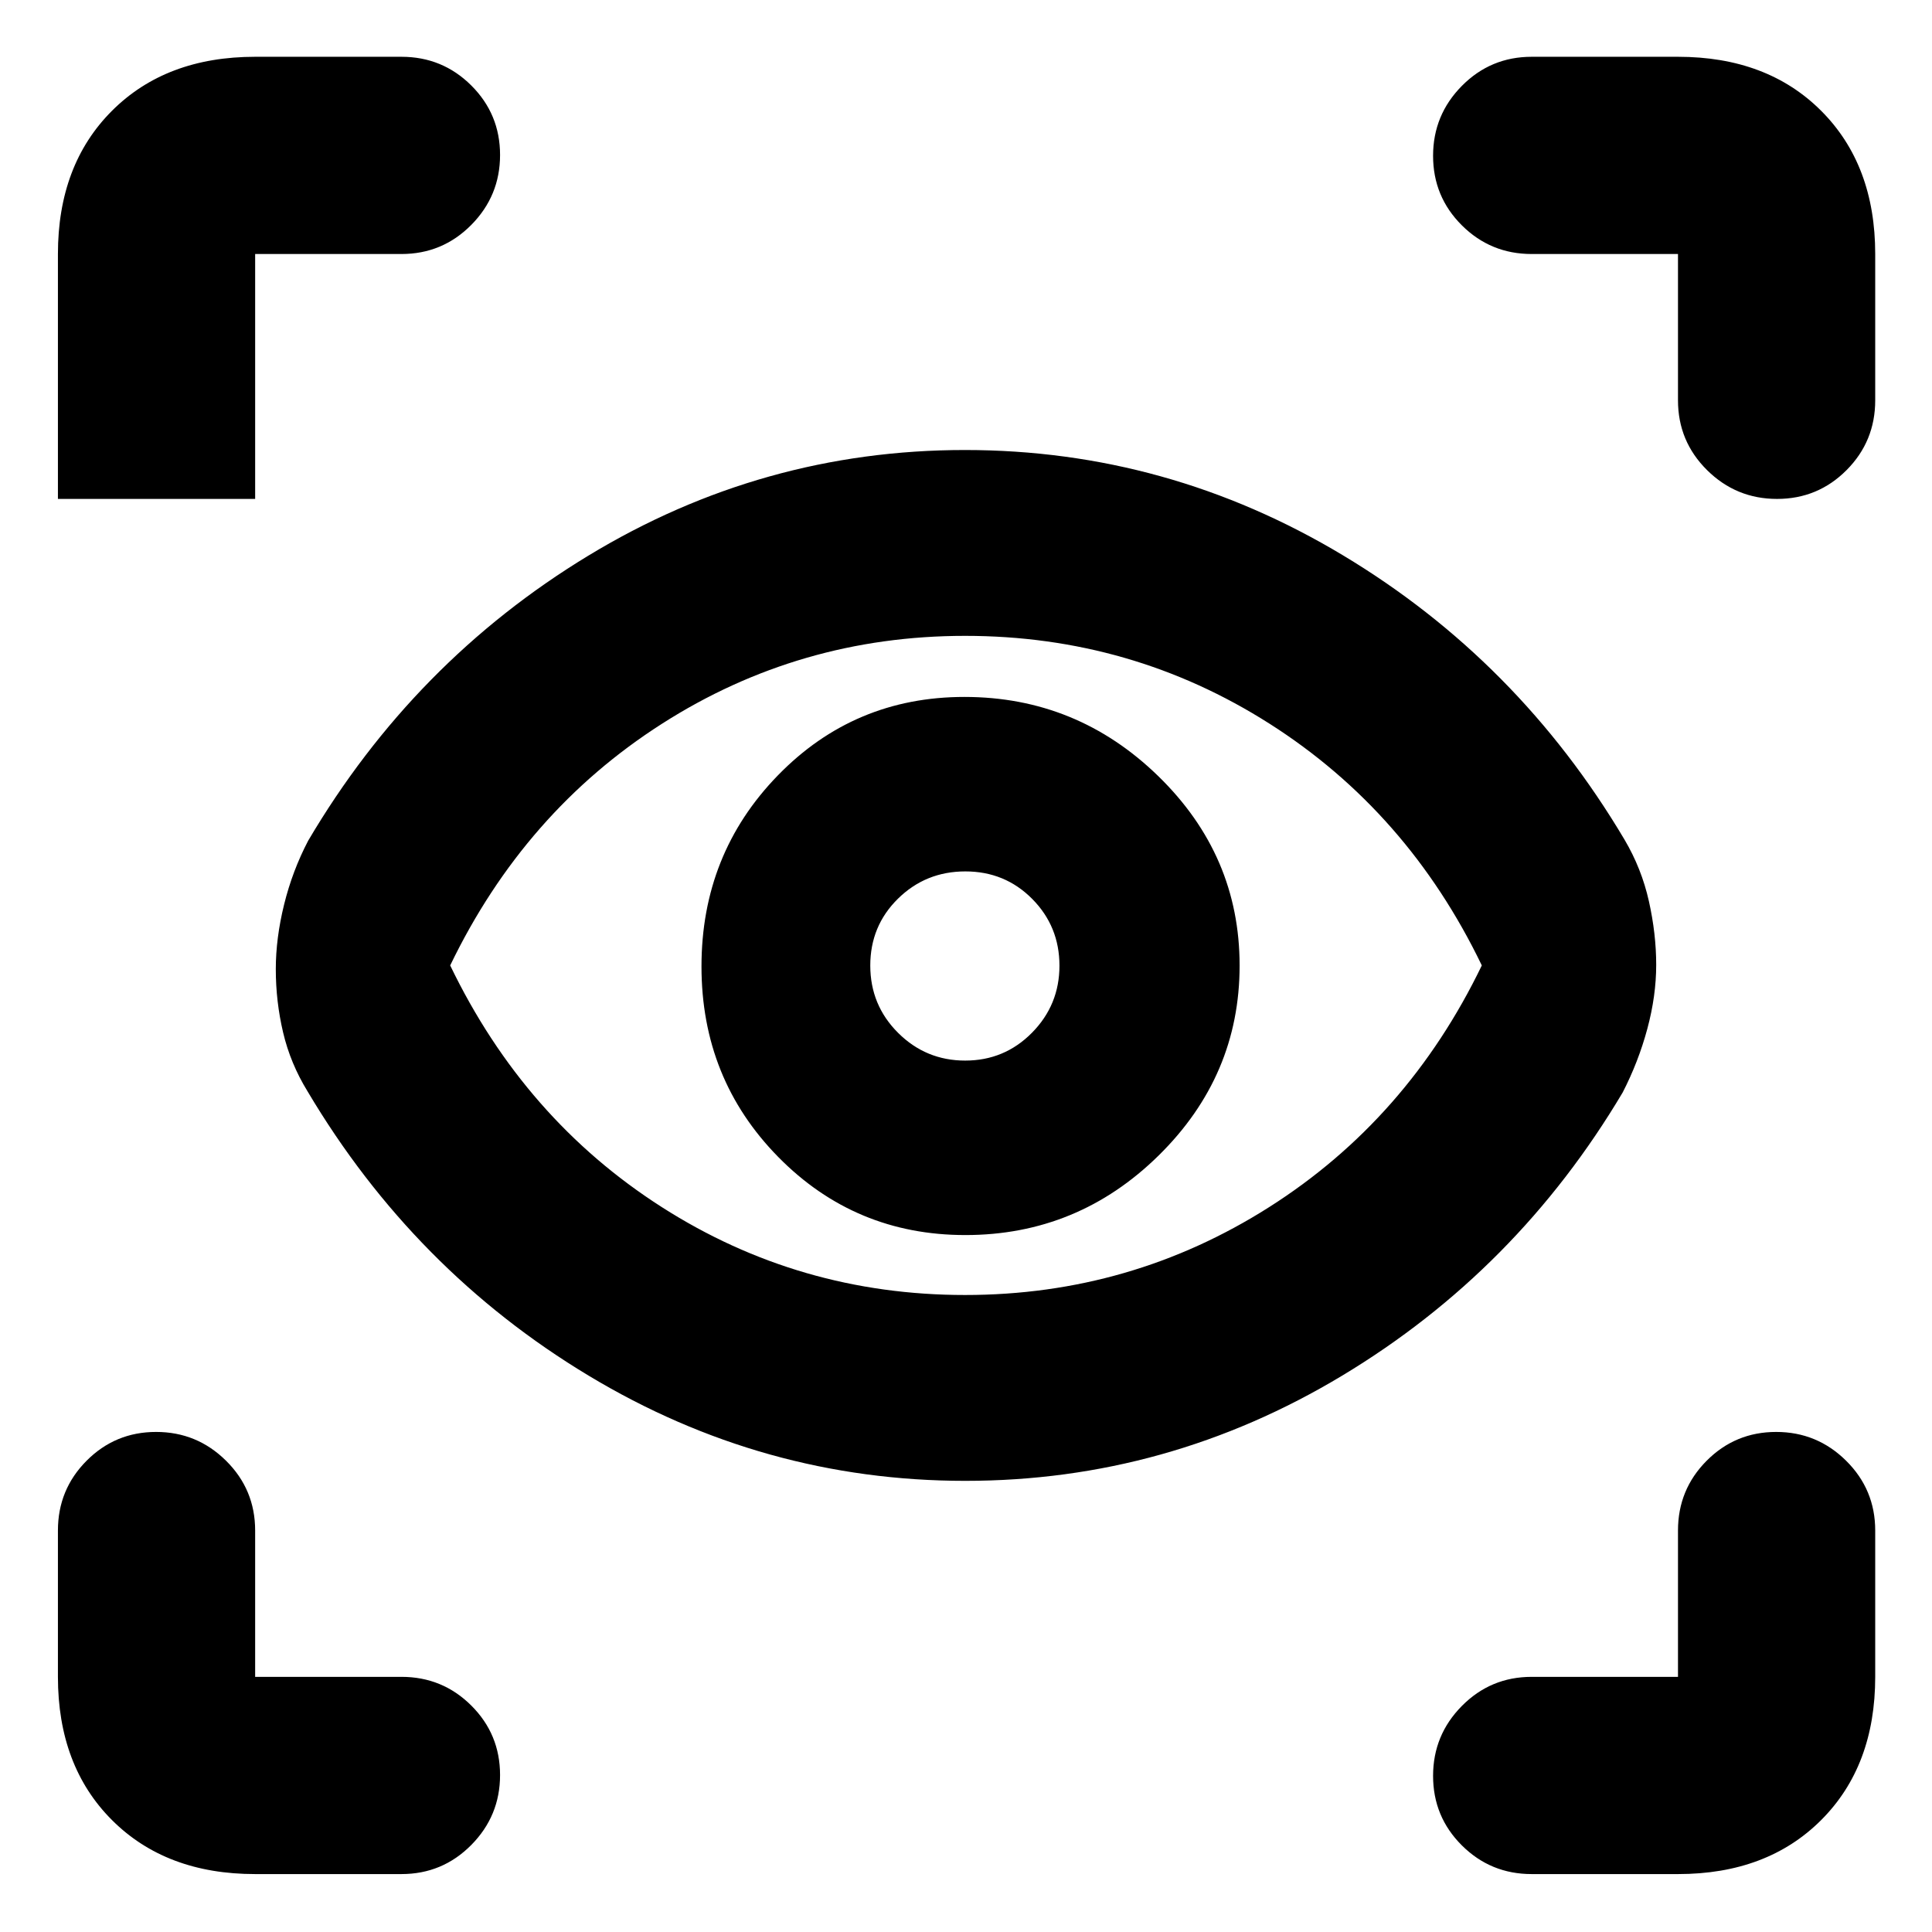 <svg xmlns="http://www.w3.org/2000/svg" height="20" viewBox="0 -960 960 960" width="20"><path d="M126.783-28.782q-44.305 0-71.153-26.848-26.848-26.848-26.848-71.153v-72.695q0-20.387 14.246-34.694 14.246-14.307 34.544-14.307 20.297 0 34.754 14.307 14.457 14.307 14.457 34.694v72.695h72.695q20.387 0 34.694 14.246 14.307 14.246 14.307 34.544 0 20.298-14.307 34.755-14.307 14.456-34.694 14.456h-72.695Zm706.999 0h-72.695q-20.387 0-34.694-14.246-14.306-14.246-14.306-34.544 0-20.297 14.306-34.754 14.307-14.457 34.694-14.457h72.695v-72.695q0-20.387 14.246-34.694 14.247-14.307 34.544-14.307 20.298 0 34.755 14.307 14.457 14.307 14.457 34.694v72.695q0 44.305-26.849 71.153-26.848 26.848-71.153 26.848ZM479.687-224.173q-100.383 0-187.209-52.283-86.826-52.282-139.664-141.273-8.51-13.836-12.141-29.253-3.63-15.418-3.63-31.453 0-15.391 4.13-32.131 4.131-16.739 11.957-31.696 52.522-89 139.096-141.565 86.574-52.565 187.239-52.565t187.774 52.283q87.109 52.282 139.947 141.273 8.51 14.401 12.141 30.64 3.63 16.239 3.63 31.631 0 15.391-4.413 31.783-4.413 16.392-12.239 31.609-52.522 88.435-139.379 140.717-86.857 52.283-187.239 52.283Zm-.17-92.349q82.353 0 151.124-43.669 68.771-43.67 105.663-120.092-36.839-76.421-105.442-120.091-68.603-43.669-151.303-43.669-82.274 0-150.623 43.669-68.348 43.67-105.24 120.091 36.839 76.422 105.154 120.092 68.315 43.669 150.667 43.669Zm.14-29.782q55.908 0 96.104-39.57t40.196-94.348q0-54.778-40.418-94.126-40.418-39.348-96.326-39.348-54.778 0-92.713 39.005-37.935 39.005-37.935 94.913 0 55.908 38.157 94.691t92.935 38.783Zm-.056-86.697q-19.514 0-33.34-13.776-13.826-13.776-13.826-33.456 0-19.68 13.776-33.223t33.457-13.543q19.68 0 33.223 13.659 13.543 13.66 13.543 33.174t-13.66 33.339q-13.659 13.826-33.173 13.826ZM199.478-833.782h-72.695v121.695H28.782v-121.695q0-44.305 26.848-71.153 26.848-26.849 71.153-26.849h72.695q20.387 0 34.694 14.247 14.307 14.246 14.307 34.544 0 20.297-14.307 34.754-14.307 14.457-34.694 14.457Zm732.306 0v72.695q0 20.387-14.247 34.694-14.246 14.306-34.544 14.306-20.297 0-34.754-14.306-14.457-14.307-14.457-34.694v-72.695h-72.695q-20.387 0-34.694-14.246-14.306-14.247-14.306-34.544 0-20.298 14.306-34.755 14.307-14.457 34.694-14.457h72.695q44.305 0 71.153 26.849 26.849 26.848 26.849 71.153ZM480-480.565Z"/></svg>